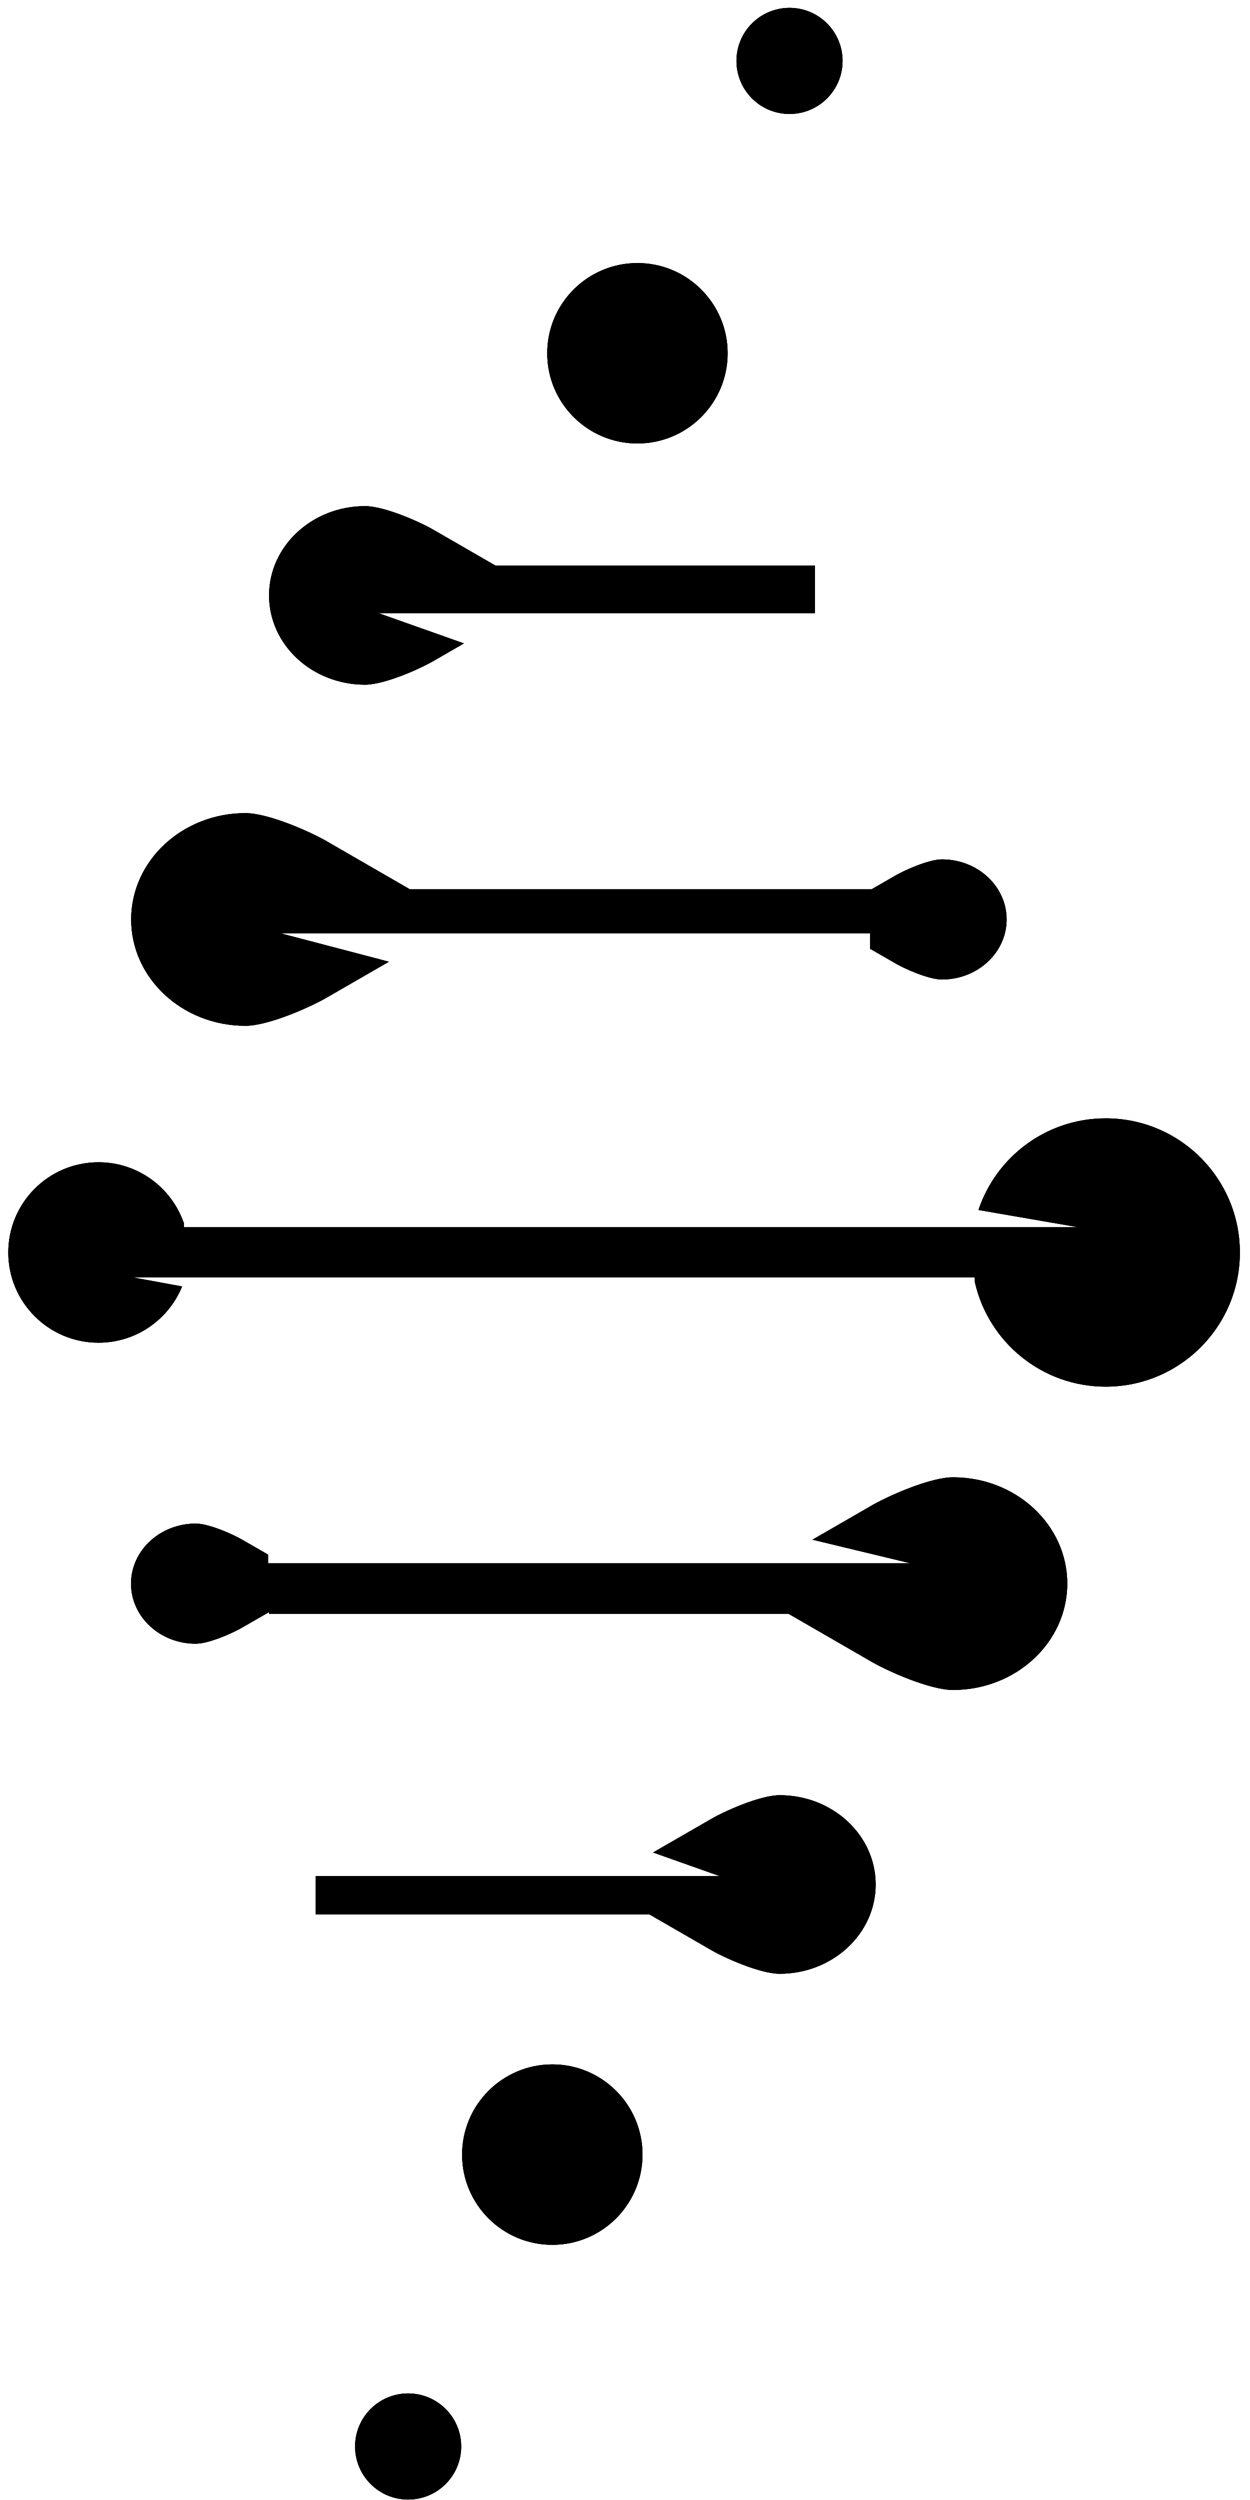 <svg width="104" height="208" viewBox="0 0 104 208" fill="none" xmlns="http://www.w3.org/2000/svg">
<path fill-rule="evenodd" clip-rule="evenodd" d="M70.102 5.068C70.102 7.506 68.125 9.482 65.688 9.482C63.25 9.482 61.274 7.506 61.274 5.068C61.274 2.631 63.25 0.655 65.688 0.655C68.125 0.655 70.102 2.631 70.102 5.068ZM60.54 29.392C60.54 33.537 57.179 36.897 53.035 36.897C48.889 36.897 45.529 33.537 45.529 29.392C45.529 25.247 48.889 21.887 53.035 21.887C57.179 21.887 60.54 25.247 60.54 29.392ZM33.957 207.962C36.395 207.962 38.371 205.986 38.371 203.548C38.371 201.111 36.395 199.134 33.957 199.134C31.519 199.134 29.543 201.111 29.543 203.548C29.543 205.986 31.519 207.962 33.957 207.962ZM53.457 179.264C53.457 183.409 50.097 186.769 45.952 186.769C41.807 186.769 38.446 183.409 38.446 179.264C38.446 175.119 41.807 171.758 45.952 171.758C50.097 171.758 53.457 175.119 53.457 179.264ZM31.487 51.013H67.805V47.05H41.211L36.3 44.216C35.044 43.451 31.993 42.111 30.38 42.111C25.965 42.111 22.386 45.438 22.386 49.539C22.386 53.644 25.965 56.966 30.375 56.966C31.993 56.966 35.044 55.622 36.3 54.857L38.598 53.532L31.487 51.013ZM72.512 73.992H34.104L27.47 70.16C25.975 69.249 22.346 67.653 20.426 67.653C15.172 67.653 10.913 71.615 10.913 76.499C10.913 81.389 15.172 85.346 20.421 85.346C22.346 85.346 25.975 83.745 27.47 82.834L32.355 80.015L23.318 77.646H72.394V78.969H72.448L74.374 80.079C75.221 80.594 77.276 81.495 78.364 81.495C81.339 81.495 83.751 79.257 83.751 76.498C83.751 73.736 81.339 71.501 78.367 71.501C77.276 71.501 75.221 72.406 74.374 72.92L72.512 73.992ZM91.996 115.369C98.16 115.369 103.157 110.372 103.157 104.208C103.157 98.044 98.16 93.047 91.996 93.047C87.069 93.047 82.888 96.24 81.408 100.67L89.739 102.11H15.309V101.717H15.278C14.251 98.796 11.467 96.702 8.195 96.702C4.05 96.702 0.69 100.062 0.69 104.207C0.69 108.352 4.05 111.712 8.195 111.712C11.34 111.712 14.034 109.777 15.15 107.033L10.994 106.27H81.107V106.695H81.114C82.244 111.662 86.687 115.369 91.996 115.369ZM54.336 154.127L59.869 156.087H26.272V159.278H54.032L58.942 162.112C60.198 162.877 63.249 164.217 64.862 164.217C69.277 164.217 72.856 160.89 72.856 156.789C72.856 152.684 69.277 149.362 64.866 149.362C63.249 149.362 60.198 150.706 58.942 151.471L54.336 154.127ZM65.606 134.266H22.381V134.128L20.279 135.338C19.432 135.852 17.377 136.757 16.286 136.757C13.314 136.757 10.902 134.522 10.902 131.76C10.902 129.001 13.314 126.763 16.289 126.763C17.377 126.763 19.432 127.664 20.279 128.179L22.305 129.346V130.07H75.774L67.599 128.102L72.24 125.424C73.734 124.513 77.364 122.912 79.289 122.912C84.537 122.912 88.796 126.869 88.796 131.758C88.796 136.643 84.537 140.605 79.284 140.605C77.364 140.605 73.734 139.009 72.24 138.098L65.606 134.266Z" fill="black"/>
<path fill-rule="evenodd" clip-rule="evenodd" d="M70.102 5.068C70.102 7.506 68.125 9.482 65.688 9.482C63.25 9.482 61.274 7.506 61.274 5.068C61.274 2.631 63.25 0.655 65.688 0.655C68.125 0.655 70.102 2.631 70.102 5.068ZM60.54 29.392C60.54 33.537 57.179 36.897 53.035 36.897C48.889 36.897 45.529 33.537 45.529 29.392C45.529 25.247 48.889 21.887 53.035 21.887C57.179 21.887 60.54 25.247 60.54 29.392ZM33.957 207.962C36.395 207.962 38.371 205.986 38.371 203.548C38.371 201.111 36.395 199.134 33.957 199.134C31.519 199.134 29.543 201.111 29.543 203.548C29.543 205.986 31.519 207.962 33.957 207.962ZM53.457 179.264C53.457 183.409 50.097 186.769 45.952 186.769C41.807 186.769 38.446 183.409 38.446 179.264C38.446 175.119 41.807 171.758 45.952 171.758C50.097 171.758 53.457 175.119 53.457 179.264ZM31.487 51.013H67.805V47.05H41.211L36.3 44.216C35.044 43.451 31.993 42.111 30.38 42.111C25.965 42.111 22.386 45.438 22.386 49.539C22.386 53.644 25.965 56.966 30.375 56.966C31.993 56.966 35.044 55.622 36.3 54.857L38.598 53.532L31.487 51.013ZM72.512 73.992H34.104L27.47 70.16C25.975 69.249 22.346 67.653 20.426 67.653C15.172 67.653 10.913 71.615 10.913 76.499C10.913 81.389 15.172 85.346 20.421 85.346C22.346 85.346 25.975 83.745 27.47 82.834L32.355 80.015L23.318 77.646H72.394V78.969H72.448L74.374 80.079C75.221 80.594 77.276 81.495 78.364 81.495C81.339 81.495 83.751 79.257 83.751 76.498C83.751 73.736 81.339 71.501 78.367 71.501C77.276 71.501 75.221 72.406 74.374 72.92L72.512 73.992ZM91.996 115.369C98.16 115.369 103.157 110.372 103.157 104.208C103.157 98.044 98.16 93.047 91.996 93.047C87.069 93.047 82.888 96.24 81.408 100.67L89.739 102.11H15.309V101.717H15.278C14.251 98.796 11.467 96.702 8.195 96.702C4.05 96.702 0.69 100.062 0.69 104.207C0.69 108.352 4.05 111.712 8.195 111.712C11.34 111.712 14.034 109.777 15.15 107.033L10.994 106.27H81.107V106.695H81.114C82.244 111.662 86.687 115.369 91.996 115.369ZM54.336 154.127L59.869 156.087H26.272V159.278H54.032L58.942 162.112C60.198 162.877 63.249 164.217 64.862 164.217C69.277 164.217 72.856 160.89 72.856 156.789C72.856 152.684 69.277 149.362 64.866 149.362C63.249 149.362 60.198 150.706 58.942 151.471L54.336 154.127ZM65.606 134.266H22.381V134.128L20.279 135.338C19.432 135.852 17.377 136.757 16.286 136.757C13.314 136.757 10.902 134.522 10.902 131.76C10.902 129.001 13.314 126.763 16.289 126.763C17.377 126.763 19.432 127.664 20.279 128.179L22.305 129.346V130.07H75.774L67.599 128.102L72.24 125.424C73.734 124.513 77.364 122.912 79.289 122.912C84.537 122.912 88.796 126.869 88.796 131.758C88.796 136.643 84.537 140.605 79.284 140.605C77.364 140.605 73.734 139.009 72.24 138.098L65.606 134.266Z" fill="black"/>
<path fill-rule="evenodd" clip-rule="evenodd" d="M70.102 5.068C70.102 7.506 68.125 9.482 65.688 9.482C63.25 9.482 61.274 7.506 61.274 5.068C61.274 2.631 63.25 0.655 65.688 0.655C68.125 0.655 70.102 2.631 70.102 5.068ZM60.54 29.392C60.54 33.537 57.179 36.897 53.035 36.897C48.889 36.897 45.529 33.537 45.529 29.392C45.529 25.247 48.889 21.887 53.035 21.887C57.179 21.887 60.54 25.247 60.54 29.392ZM33.957 207.962C36.395 207.962 38.371 205.986 38.371 203.548C38.371 201.111 36.395 199.134 33.957 199.134C31.519 199.134 29.543 201.111 29.543 203.548C29.543 205.986 31.519 207.962 33.957 207.962ZM53.457 179.264C53.457 183.409 50.097 186.769 45.952 186.769C41.807 186.769 38.446 183.409 38.446 179.264C38.446 175.119 41.807 171.758 45.952 171.758C50.097 171.758 53.457 175.119 53.457 179.264ZM31.487 51.013H67.805V47.05H41.211L36.3 44.216C35.044 43.451 31.993 42.111 30.38 42.111C25.965 42.111 22.386 45.438 22.386 49.539C22.386 53.644 25.965 56.966 30.375 56.966C31.993 56.966 35.044 55.622 36.3 54.857L38.598 53.532L31.487 51.013ZM72.512 73.992H34.104L27.47 70.16C25.975 69.249 22.346 67.653 20.426 67.653C15.172 67.653 10.913 71.615 10.913 76.499C10.913 81.389 15.172 85.346 20.421 85.346C22.346 85.346 25.975 83.745 27.47 82.834L32.355 80.015L23.318 77.646H72.394V78.969H72.448L74.374 80.079C75.221 80.594 77.276 81.495 78.364 81.495C81.339 81.495 83.751 79.257 83.751 76.498C83.751 73.736 81.339 71.501 78.367 71.501C77.276 71.501 75.221 72.406 74.374 72.92L72.512 73.992ZM91.996 115.369C98.16 115.369 103.157 110.372 103.157 104.208C103.157 98.044 98.16 93.047 91.996 93.047C87.069 93.047 82.888 96.24 81.408 100.67L89.739 102.11H15.309V101.717H15.278C14.251 98.796 11.467 96.702 8.195 96.702C4.05 96.702 0.69 100.062 0.69 104.207C0.69 108.352 4.05 111.712 8.195 111.712C11.34 111.712 14.034 109.777 15.15 107.033L10.994 106.27H81.107V106.695H81.114C82.244 111.662 86.687 115.369 91.996 115.369ZM54.336 154.127L59.869 156.087H26.272V159.278H54.032L58.942 162.112C60.198 162.877 63.249 164.217 64.862 164.217C69.277 164.217 72.856 160.89 72.856 156.789C72.856 152.684 69.277 149.362 64.866 149.362C63.249 149.362 60.198 150.706 58.942 151.471L54.336 154.127ZM65.606 134.266H22.381V134.128L20.279 135.338C19.432 135.852 17.377 136.757 16.286 136.757C13.314 136.757 10.902 134.522 10.902 131.76C10.902 129.001 13.314 126.763 16.289 126.763C17.377 126.763 19.432 127.664 20.279 128.179L22.305 129.346V130.07H75.774L67.599 128.102L72.24 125.424C73.734 124.513 77.364 122.912 79.289 122.912C84.537 122.912 88.796 126.869 88.796 131.758C88.796 136.643 84.537 140.605 79.284 140.605C77.364 140.605 73.734 139.009 72.24 138.098L65.606 134.266Z" fill="black"/>
</svg>
